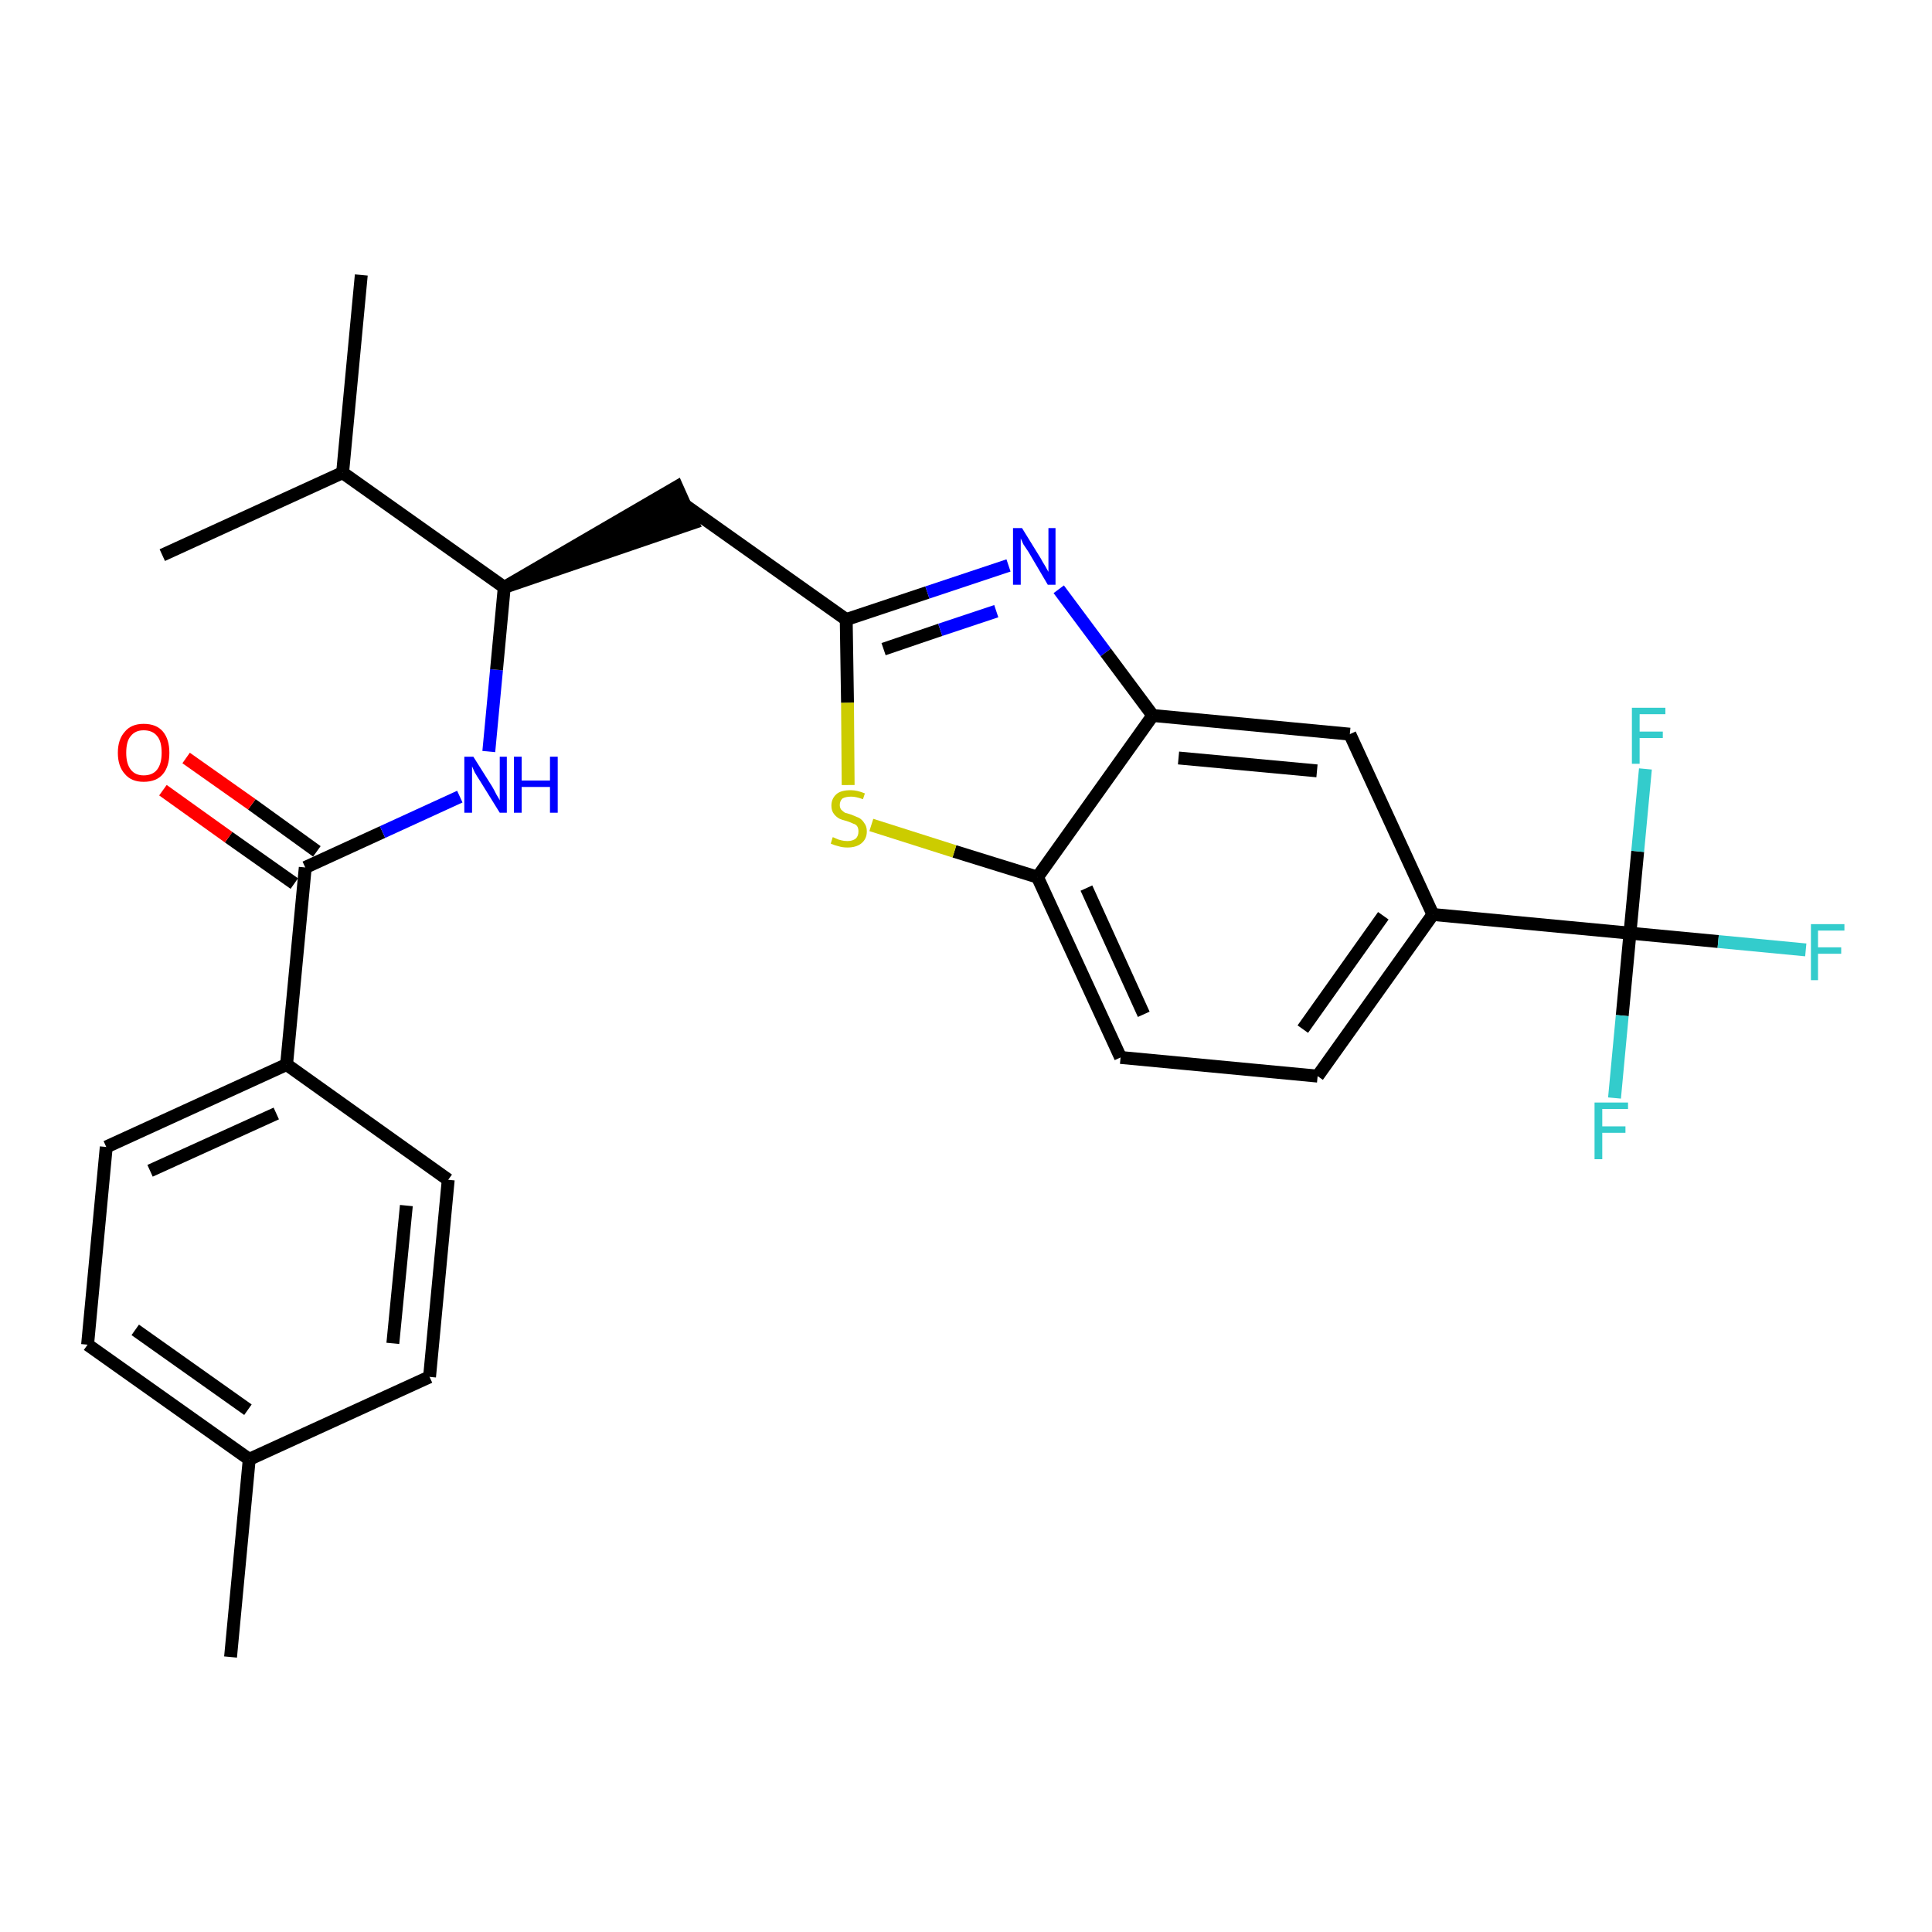 <?xml version='1.0' encoding='iso-8859-1'?>
<svg version='1.1' baseProfile='full'
              xmlns='http://www.w3.org/2000/svg'
                      xmlns:rdkit='http://www.rdkit.org/xml'
                      xmlns:xlink='http://www.w3.org/1999/xlink'
                  xml:space='preserve'
width='300px' height='300px' viewBox='0 0 300 300'>
<!-- END OF HEADER -->
<path class='bond-0 atom-0 atom-1' d='M 35.8,257.3 L 38.7,226.6' style='fill:none;fill-rule:evenodd;stroke:#000000;stroke-width:2.0px;stroke-linecap:butt;stroke-linejoin:miter;stroke-opacity:1' />
<path class='bond-1 atom-1 atom-2' d='M 38.7,226.6 L 13.6,208.8' style='fill:none;fill-rule:evenodd;stroke:#000000;stroke-width:2.0px;stroke-linecap:butt;stroke-linejoin:miter;stroke-opacity:1' />
<path class='bond-1 atom-1 atom-2' d='M 38.5,218.9 L 21.0,206.5' style='fill:none;fill-rule:evenodd;stroke:#000000;stroke-width:2.0px;stroke-linecap:butt;stroke-linejoin:miter;stroke-opacity:1' />
<path class='bond-27 atom-27 atom-1' d='M 66.7,213.8 L 38.7,226.6' style='fill:none;fill-rule:evenodd;stroke:#000000;stroke-width:2.0px;stroke-linecap:butt;stroke-linejoin:miter;stroke-opacity:1' />
<path class='bond-2 atom-2 atom-3' d='M 13.6,208.8 L 16.5,178.1' style='fill:none;fill-rule:evenodd;stroke:#000000;stroke-width:2.0px;stroke-linecap:butt;stroke-linejoin:miter;stroke-opacity:1' />
<path class='bond-3 atom-3 atom-4' d='M 16.5,178.1 L 44.5,165.3' style='fill:none;fill-rule:evenodd;stroke:#000000;stroke-width:2.0px;stroke-linecap:butt;stroke-linejoin:miter;stroke-opacity:1' />
<path class='bond-3 atom-3 atom-4' d='M 23.3,181.8 L 42.9,172.9' style='fill:none;fill-rule:evenodd;stroke:#000000;stroke-width:2.0px;stroke-linecap:butt;stroke-linejoin:miter;stroke-opacity:1' />
<path class='bond-4 atom-4 atom-5' d='M 44.5,165.3 L 47.4,134.7' style='fill:none;fill-rule:evenodd;stroke:#000000;stroke-width:2.0px;stroke-linecap:butt;stroke-linejoin:miter;stroke-opacity:1' />
<path class='bond-25 atom-4 atom-26' d='M 44.5,165.3 L 69.6,183.2' style='fill:none;fill-rule:evenodd;stroke:#000000;stroke-width:2.0px;stroke-linecap:butt;stroke-linejoin:miter;stroke-opacity:1' />
<path class='bond-5 atom-5 atom-6' d='M 49.2,132.2 L 39.1,124.9' style='fill:none;fill-rule:evenodd;stroke:#000000;stroke-width:2.0px;stroke-linecap:butt;stroke-linejoin:miter;stroke-opacity:1' />
<path class='bond-5 atom-5 atom-6' d='M 39.1,124.9 L 28.9,117.7' style='fill:none;fill-rule:evenodd;stroke:#FF0000;stroke-width:2.0px;stroke-linecap:butt;stroke-linejoin:miter;stroke-opacity:1' />
<path class='bond-5 atom-5 atom-6' d='M 45.7,137.2 L 35.5,130.0' style='fill:none;fill-rule:evenodd;stroke:#000000;stroke-width:2.0px;stroke-linecap:butt;stroke-linejoin:miter;stroke-opacity:1' />
<path class='bond-5 atom-5 atom-6' d='M 35.5,130.0 L 25.3,122.7' style='fill:none;fill-rule:evenodd;stroke:#FF0000;stroke-width:2.0px;stroke-linecap:butt;stroke-linejoin:miter;stroke-opacity:1' />
<path class='bond-6 atom-5 atom-7' d='M 47.4,134.7 L 59.4,129.2' style='fill:none;fill-rule:evenodd;stroke:#000000;stroke-width:2.0px;stroke-linecap:butt;stroke-linejoin:miter;stroke-opacity:1' />
<path class='bond-6 atom-5 atom-7' d='M 59.4,129.2 L 71.4,123.7' style='fill:none;fill-rule:evenodd;stroke:#0000FF;stroke-width:2.0px;stroke-linecap:butt;stroke-linejoin:miter;stroke-opacity:1' />
<path class='bond-7 atom-7 atom-8' d='M 75.9,116.7 L 77.1,104.0' style='fill:none;fill-rule:evenodd;stroke:#0000FF;stroke-width:2.0px;stroke-linecap:butt;stroke-linejoin:miter;stroke-opacity:1' />
<path class='bond-7 atom-7 atom-8' d='M 77.1,104.0 L 78.3,91.2' style='fill:none;fill-rule:evenodd;stroke:#000000;stroke-width:2.0px;stroke-linecap:butt;stroke-linejoin:miter;stroke-opacity:1' />
<path class='bond-8 atom-8 atom-9' d='M 78.3,91.2 L 107.6,81.2 L 105.1,75.6 Z' style='fill:#000000;fill-rule:evenodd;fill-opacity:1;stroke:#000000;stroke-width:2.0px;stroke-linecap:butt;stroke-linejoin:miter;stroke-opacity:1;' />
<path class='bond-22 atom-8 atom-23' d='M 78.3,91.2 L 53.2,73.4' style='fill:none;fill-rule:evenodd;stroke:#000000;stroke-width:2.0px;stroke-linecap:butt;stroke-linejoin:miter;stroke-opacity:1' />
<path class='bond-9 atom-9 atom-10' d='M 106.3,78.4 L 131.4,96.2' style='fill:none;fill-rule:evenodd;stroke:#000000;stroke-width:2.0px;stroke-linecap:butt;stroke-linejoin:miter;stroke-opacity:1' />
<path class='bond-10 atom-10 atom-11' d='M 131.4,96.2 L 144.0,92.0' style='fill:none;fill-rule:evenodd;stroke:#000000;stroke-width:2.0px;stroke-linecap:butt;stroke-linejoin:miter;stroke-opacity:1' />
<path class='bond-10 atom-10 atom-11' d='M 144.0,92.0 L 156.6,87.8' style='fill:none;fill-rule:evenodd;stroke:#0000FF;stroke-width:2.0px;stroke-linecap:butt;stroke-linejoin:miter;stroke-opacity:1' />
<path class='bond-10 atom-10 atom-11' d='M 137.2,100.8 L 146.0,97.8' style='fill:none;fill-rule:evenodd;stroke:#000000;stroke-width:2.0px;stroke-linecap:butt;stroke-linejoin:miter;stroke-opacity:1' />
<path class='bond-10 atom-10 atom-11' d='M 146.0,97.8 L 154.7,94.9' style='fill:none;fill-rule:evenodd;stroke:#0000FF;stroke-width:2.0px;stroke-linecap:butt;stroke-linejoin:miter;stroke-opacity:1' />
<path class='bond-28 atom-22 atom-10' d='M 131.7,121.9 L 131.6,109.1' style='fill:none;fill-rule:evenodd;stroke:#CCCC00;stroke-width:2.0px;stroke-linecap:butt;stroke-linejoin:miter;stroke-opacity:1' />
<path class='bond-28 atom-22 atom-10' d='M 131.6,109.1 L 131.4,96.2' style='fill:none;fill-rule:evenodd;stroke:#000000;stroke-width:2.0px;stroke-linecap:butt;stroke-linejoin:miter;stroke-opacity:1' />
<path class='bond-11 atom-11 atom-12' d='M 164.4,91.5 L 171.7,101.3' style='fill:none;fill-rule:evenodd;stroke:#0000FF;stroke-width:2.0px;stroke-linecap:butt;stroke-linejoin:miter;stroke-opacity:1' />
<path class='bond-11 atom-11 atom-12' d='M 171.7,101.3 L 179.0,111.1' style='fill:none;fill-rule:evenodd;stroke:#000000;stroke-width:2.0px;stroke-linecap:butt;stroke-linejoin:miter;stroke-opacity:1' />
<path class='bond-12 atom-12 atom-13' d='M 179.0,111.1 L 209.6,114.0' style='fill:none;fill-rule:evenodd;stroke:#000000;stroke-width:2.0px;stroke-linecap:butt;stroke-linejoin:miter;stroke-opacity:1' />
<path class='bond-12 atom-12 atom-13' d='M 183.0,117.7 L 204.5,119.7' style='fill:none;fill-rule:evenodd;stroke:#000000;stroke-width:2.0px;stroke-linecap:butt;stroke-linejoin:miter;stroke-opacity:1' />
<path class='bond-29 atom-21 atom-12' d='M 161.1,136.2 L 179.0,111.1' style='fill:none;fill-rule:evenodd;stroke:#000000;stroke-width:2.0px;stroke-linecap:butt;stroke-linejoin:miter;stroke-opacity:1' />
<path class='bond-13 atom-13 atom-14' d='M 209.6,114.0 L 222.5,142.0' style='fill:none;fill-rule:evenodd;stroke:#000000;stroke-width:2.0px;stroke-linecap:butt;stroke-linejoin:miter;stroke-opacity:1' />
<path class='bond-14 atom-14 atom-15' d='M 222.5,142.0 L 253.1,144.9' style='fill:none;fill-rule:evenodd;stroke:#000000;stroke-width:2.0px;stroke-linecap:butt;stroke-linejoin:miter;stroke-opacity:1' />
<path class='bond-18 atom-14 atom-19' d='M 222.5,142.0 L 204.6,167.1' style='fill:none;fill-rule:evenodd;stroke:#000000;stroke-width:2.0px;stroke-linecap:butt;stroke-linejoin:miter;stroke-opacity:1' />
<path class='bond-18 atom-14 atom-19' d='M 214.8,142.2 L 202.3,159.8' style='fill:none;fill-rule:evenodd;stroke:#000000;stroke-width:2.0px;stroke-linecap:butt;stroke-linejoin:miter;stroke-opacity:1' />
<path class='bond-15 atom-15 atom-16' d='M 253.1,144.9 L 266.8,146.2' style='fill:none;fill-rule:evenodd;stroke:#000000;stroke-width:2.0px;stroke-linecap:butt;stroke-linejoin:miter;stroke-opacity:1' />
<path class='bond-15 atom-15 atom-16' d='M 266.8,146.2 L 280.4,147.5' style='fill:none;fill-rule:evenodd;stroke:#33CCCC;stroke-width:2.0px;stroke-linecap:butt;stroke-linejoin:miter;stroke-opacity:1' />
<path class='bond-16 atom-15 atom-17' d='M 253.1,144.9 L 251.9,157.7' style='fill:none;fill-rule:evenodd;stroke:#000000;stroke-width:2.0px;stroke-linecap:butt;stroke-linejoin:miter;stroke-opacity:1' />
<path class='bond-16 atom-15 atom-17' d='M 251.9,157.7 L 250.7,170.5' style='fill:none;fill-rule:evenodd;stroke:#33CCCC;stroke-width:2.0px;stroke-linecap:butt;stroke-linejoin:miter;stroke-opacity:1' />
<path class='bond-17 atom-15 atom-18' d='M 253.1,144.9 L 254.3,132.2' style='fill:none;fill-rule:evenodd;stroke:#000000;stroke-width:2.0px;stroke-linecap:butt;stroke-linejoin:miter;stroke-opacity:1' />
<path class='bond-17 atom-15 atom-18' d='M 254.3,132.2 L 255.5,119.4' style='fill:none;fill-rule:evenodd;stroke:#33CCCC;stroke-width:2.0px;stroke-linecap:butt;stroke-linejoin:miter;stroke-opacity:1' />
<path class='bond-19 atom-19 atom-20' d='M 204.6,167.1 L 174.0,164.2' style='fill:none;fill-rule:evenodd;stroke:#000000;stroke-width:2.0px;stroke-linecap:butt;stroke-linejoin:miter;stroke-opacity:1' />
<path class='bond-20 atom-20 atom-21' d='M 174.0,164.2 L 161.1,136.2' style='fill:none;fill-rule:evenodd;stroke:#000000;stroke-width:2.0px;stroke-linecap:butt;stroke-linejoin:miter;stroke-opacity:1' />
<path class='bond-20 atom-20 atom-21' d='M 177.6,157.5 L 168.7,137.9' style='fill:none;fill-rule:evenodd;stroke:#000000;stroke-width:2.0px;stroke-linecap:butt;stroke-linejoin:miter;stroke-opacity:1' />
<path class='bond-21 atom-21 atom-22' d='M 161.1,136.2 L 148.2,132.2' style='fill:none;fill-rule:evenodd;stroke:#000000;stroke-width:2.0px;stroke-linecap:butt;stroke-linejoin:miter;stroke-opacity:1' />
<path class='bond-21 atom-21 atom-22' d='M 148.2,132.2 L 135.3,128.1' style='fill:none;fill-rule:evenodd;stroke:#CCCC00;stroke-width:2.0px;stroke-linecap:butt;stroke-linejoin:miter;stroke-opacity:1' />
<path class='bond-23 atom-23 atom-24' d='M 53.2,73.4 L 56.1,42.7' style='fill:none;fill-rule:evenodd;stroke:#000000;stroke-width:2.0px;stroke-linecap:butt;stroke-linejoin:miter;stroke-opacity:1' />
<path class='bond-24 atom-23 atom-25' d='M 53.2,73.4 L 25.2,86.2' style='fill:none;fill-rule:evenodd;stroke:#000000;stroke-width:2.0px;stroke-linecap:butt;stroke-linejoin:miter;stroke-opacity:1' />
<path class='bond-26 atom-26 atom-27' d='M 69.6,183.2 L 66.7,213.8' style='fill:none;fill-rule:evenodd;stroke:#000000;stroke-width:2.0px;stroke-linecap:butt;stroke-linejoin:miter;stroke-opacity:1' />
<path class='bond-26 atom-26 atom-27' d='M 63.1,187.2 L 61.0,208.6' style='fill:none;fill-rule:evenodd;stroke:#000000;stroke-width:2.0px;stroke-linecap:butt;stroke-linejoin:miter;stroke-opacity:1' />
<path  class='atom-6' d='M 18.3 116.9
Q 18.3 114.8, 19.4 113.6
Q 20.4 112.4, 22.3 112.4
Q 24.3 112.4, 25.3 113.6
Q 26.3 114.8, 26.3 116.9
Q 26.3 119.0, 25.3 120.2
Q 24.3 121.4, 22.3 121.4
Q 20.4 121.4, 19.4 120.2
Q 18.3 119.0, 18.3 116.9
M 22.3 120.4
Q 23.7 120.4, 24.4 119.5
Q 25.1 118.6, 25.1 116.9
Q 25.1 115.1, 24.4 114.3
Q 23.7 113.4, 22.3 113.4
Q 21.0 113.4, 20.3 114.3
Q 19.6 115.1, 19.6 116.9
Q 19.6 118.6, 20.3 119.5
Q 21.0 120.4, 22.3 120.4
' fill='#FF0000'/>
<path  class='atom-7' d='M 73.5 117.5
L 76.4 122.1
Q 76.7 122.6, 77.1 123.4
Q 77.6 124.2, 77.6 124.3
L 77.6 117.5
L 78.7 117.5
L 78.7 126.2
L 77.6 126.2
L 74.5 121.2
Q 74.1 120.6, 73.7 119.9
Q 73.4 119.2, 73.3 119.0
L 73.3 126.2
L 72.1 126.2
L 72.1 117.5
L 73.5 117.5
' fill='#0000FF'/>
<path  class='atom-7' d='M 79.8 117.5
L 81.0 117.5
L 81.0 121.2
L 85.4 121.2
L 85.4 117.5
L 86.6 117.5
L 86.6 126.2
L 85.4 126.2
L 85.4 122.2
L 81.0 122.2
L 81.0 126.2
L 79.8 126.2
L 79.8 117.5
' fill='#0000FF'/>
<path  class='atom-11' d='M 158.7 82.0
L 161.6 86.7
Q 161.8 87.1, 162.3 87.9
Q 162.8 88.8, 162.8 88.8
L 162.8 82.0
L 163.9 82.0
L 163.9 90.8
L 162.7 90.8
L 159.7 85.7
Q 159.3 85.1, 158.9 84.5
Q 158.6 83.8, 158.5 83.6
L 158.5 90.8
L 157.3 90.8
L 157.3 82.0
L 158.7 82.0
' fill='#0000FF'/>
<path  class='atom-16' d='M 281.2 143.5
L 286.4 143.5
L 286.4 144.5
L 282.3 144.5
L 282.3 147.1
L 285.9 147.1
L 285.9 148.1
L 282.3 148.1
L 282.3 152.2
L 281.2 152.2
L 281.2 143.5
' fill='#33CCCC'/>
<path  class='atom-17' d='M 247.6 171.2
L 252.8 171.2
L 252.8 172.2
L 248.8 172.2
L 248.8 174.9
L 252.4 174.9
L 252.4 175.9
L 248.8 175.9
L 248.8 180.0
L 247.6 180.0
L 247.6 171.2
' fill='#33CCCC'/>
<path  class='atom-18' d='M 253.4 109.9
L 258.6 109.9
L 258.6 110.9
L 254.6 110.9
L 254.6 113.6
L 258.2 113.6
L 258.2 114.6
L 254.6 114.6
L 254.6 118.6
L 253.4 118.6
L 253.4 109.9
' fill='#33CCCC'/>
<path  class='atom-22' d='M 129.3 130.0
Q 129.4 130.0, 129.8 130.2
Q 130.2 130.4, 130.7 130.5
Q 131.1 130.6, 131.6 130.6
Q 132.4 130.6, 132.9 130.2
Q 133.3 129.8, 133.3 129.1
Q 133.3 128.6, 133.1 128.3
Q 132.9 128.0, 132.5 127.9
Q 132.1 127.7, 131.5 127.5
Q 130.7 127.3, 130.3 127.1
Q 129.8 126.8, 129.5 126.4
Q 129.1 125.9, 129.1 125.1
Q 129.1 124.0, 129.9 123.3
Q 130.6 122.7, 132.1 122.7
Q 133.1 122.7, 134.3 123.2
L 134.0 124.1
Q 132.9 123.7, 132.2 123.7
Q 131.3 123.7, 130.8 124.0
Q 130.4 124.4, 130.4 125.0
Q 130.4 125.4, 130.6 125.7
Q 130.9 126.0, 131.2 126.2
Q 131.6 126.3, 132.2 126.5
Q 132.9 126.8, 133.4 127.0
Q 133.9 127.3, 134.2 127.8
Q 134.6 128.3, 134.6 129.1
Q 134.6 130.3, 133.7 131.0
Q 132.9 131.6, 131.6 131.6
Q 130.8 131.6, 130.2 131.4
Q 129.7 131.3, 129.0 131.0
L 129.3 130.0
' fill='#CCCC00'/>
</svg>
